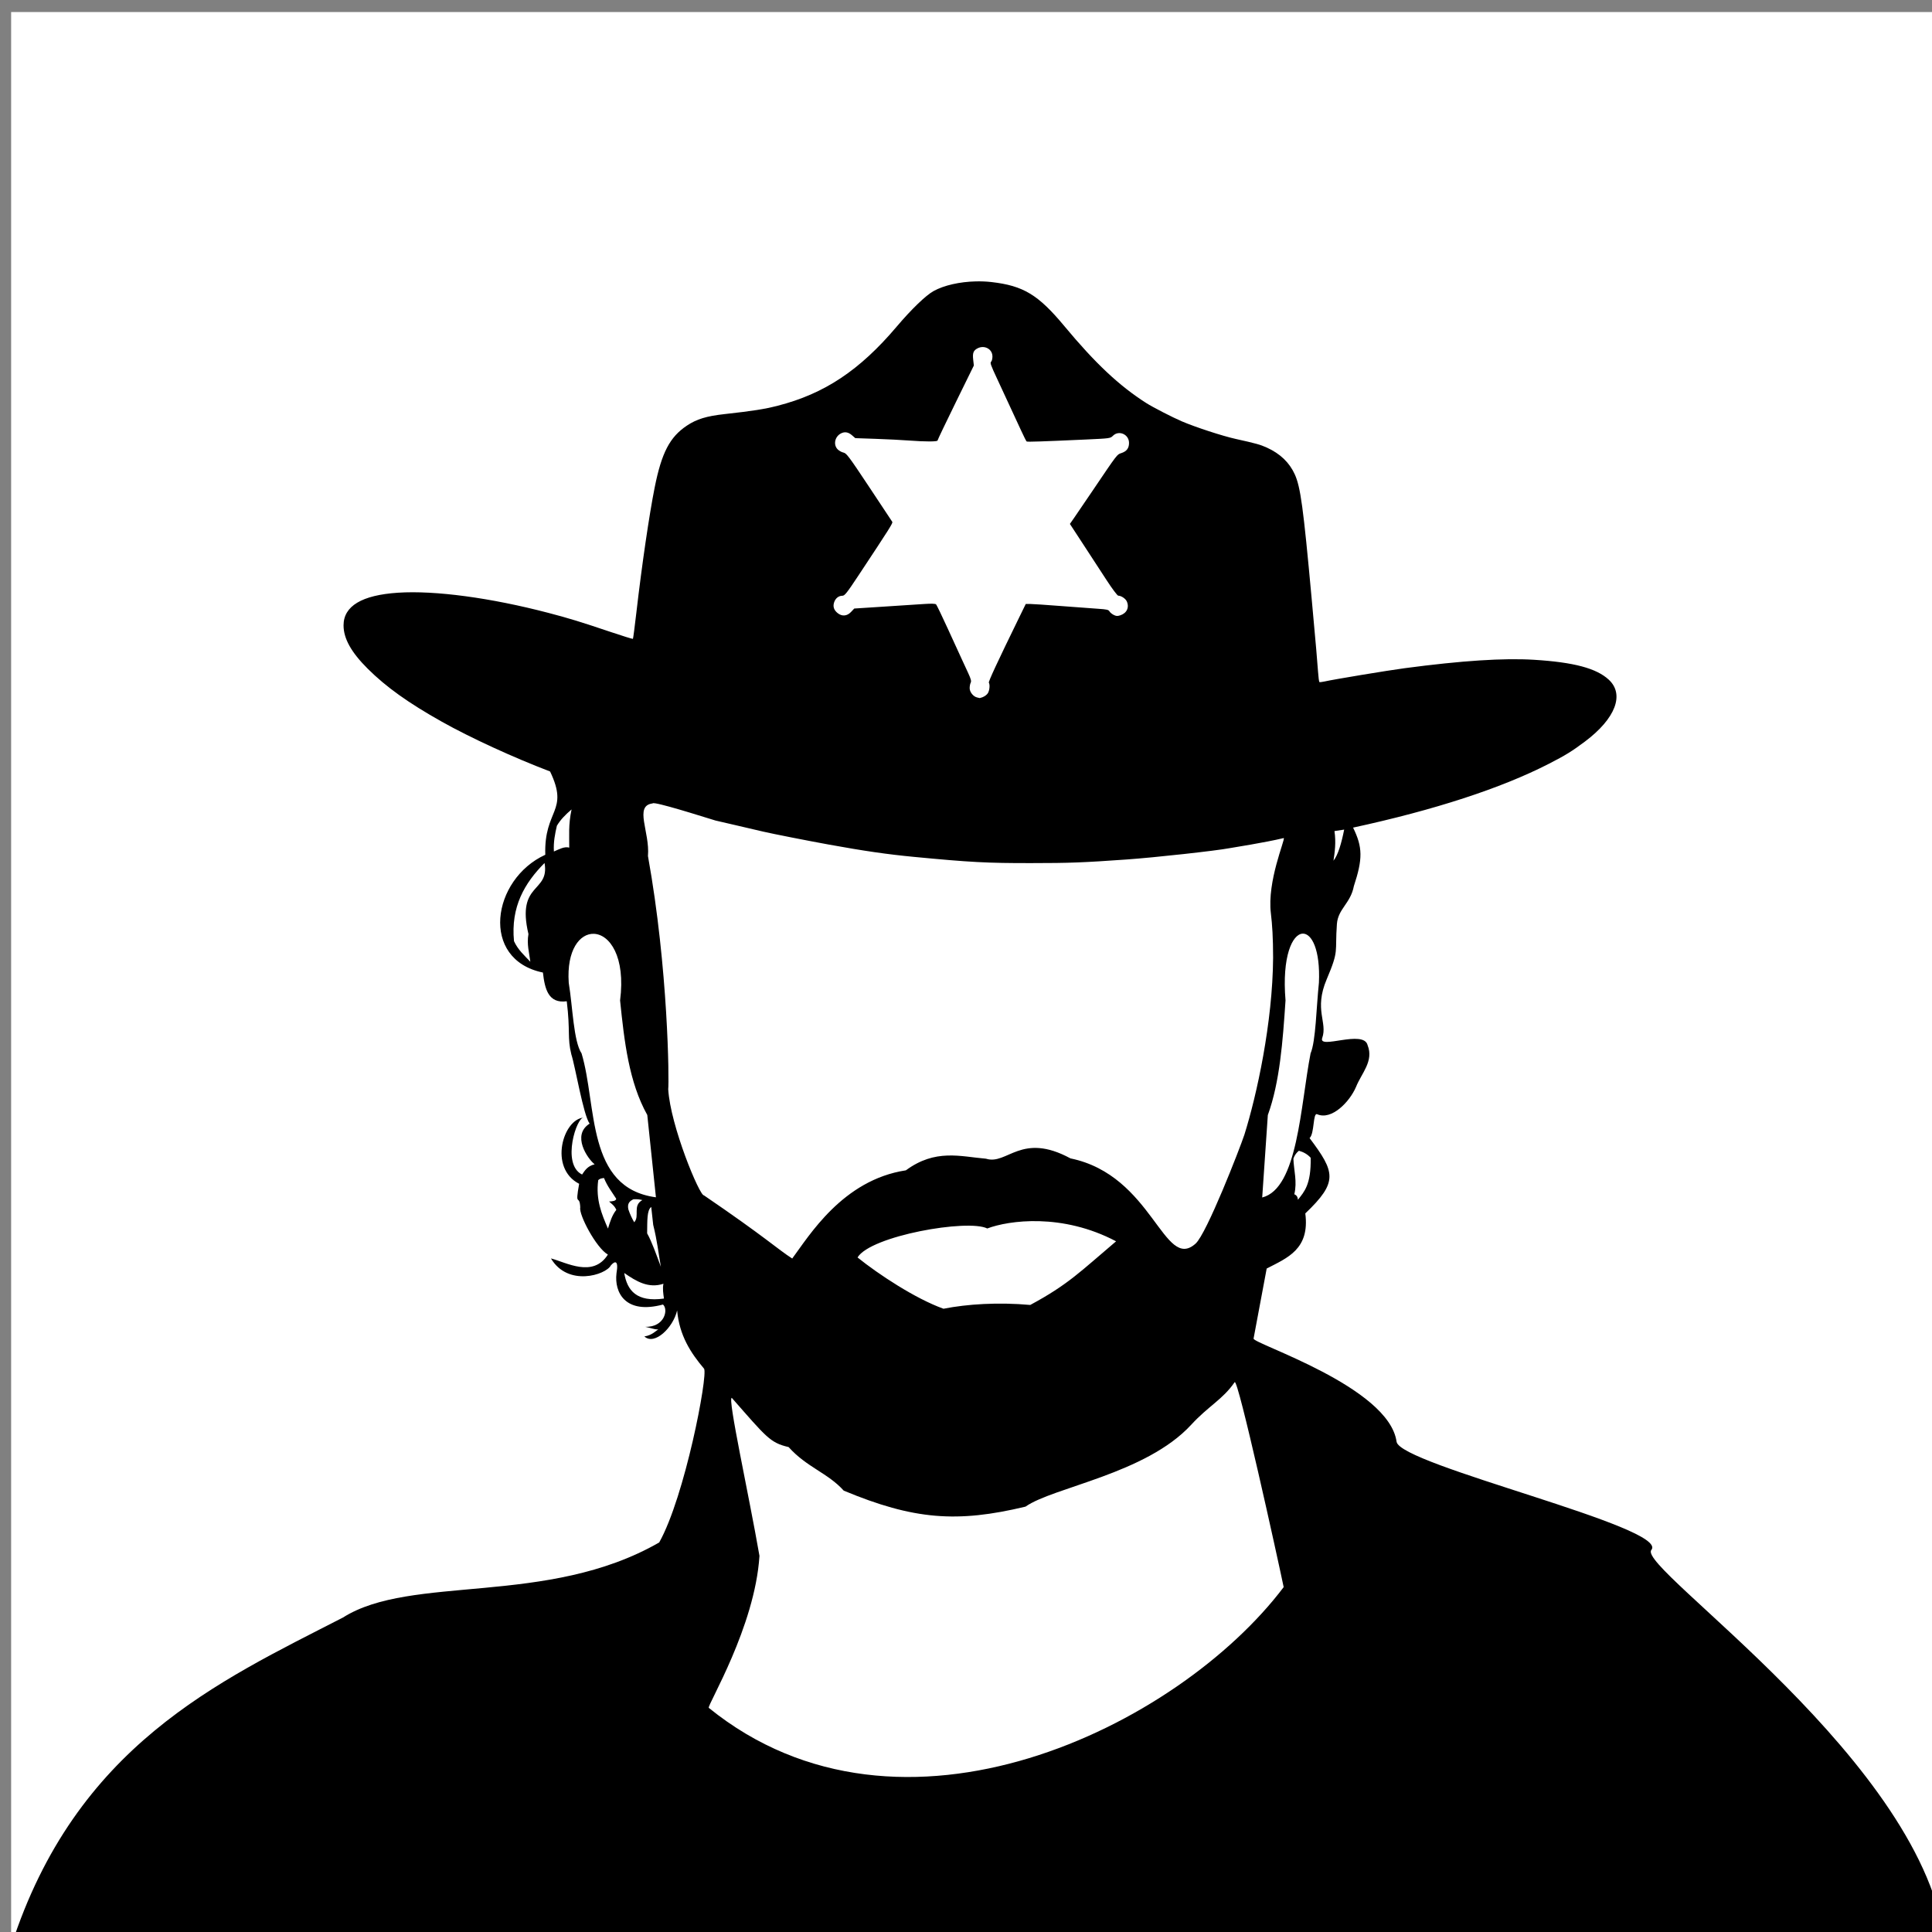 <?xml version="1.0" encoding="UTF-8" standalone="no"?>
<!-- Created with Inkscape (http://www.inkscape.org/) -->

<svg
   width="100"
   height="100"
   viewBox="0 0 26.458 26.458"
   version="1.1"
   id="svg5"
   xml:space="preserve"
   xmlns="http://www.w3.org/2000/svg"
   xmlns:svg="http://www.w3.org/2000/svg"><rect x="0" y="0" width="26.458" height="26.458" fill="#808080" stroke="none"/><defs
     id="defs2"><clipPath
       clipPathUnits="userSpaceOnUse"
       id="clipPath759"><path
         id="path761"
         style="stroke-width:10.526;stroke-linejoin:round"
         d="m 339.836,-43.225 h 135.067 l 7.467,7.467 v 22.567 l -7.467,7.467 h -135.067 l -7.467,-7.467 v -22.567 z" /></clipPath><clipPath
       clipPathUnits="userSpaceOnUse"
       id="clipPath759-2"><path
         id="path761-9"
         style="stroke-width:10.526;stroke-linejoin:round"
         d="m 339.836,-43.225 h 135.067 l 7.467,7.467 v 22.567 l -7.467,7.467 h -135.067 l -7.467,-7.467 v -22.567 z" /></clipPath><clipPath
       clipPathUnits="userSpaceOnUse"
       id="clipPath4190"><path
         id="path4192"
         style="fill:none;stroke:#ffff00;stroke-width:0.442;stroke-linejoin:round"
         d="m 102.618,-50.871 v -44.327 l 8.148,-8.148 h 163.39 v 44.327 l -8.148,8.148 z" /></clipPath><clipPath
       clipPathUnits="userSpaceOnUse"
       id="clipPath4359"><rect
         style="fill:#000000;fill-opacity:0.25;stroke:none;stroke-width:2.652;stroke-linejoin:round;stroke-dasharray:none"
         id="rect4361"
         width="406.4"
         height="66.146"
         x="50.8"
         y="19.253" /></clipPath><clipPath
       clipPathUnits="userSpaceOnUse"
       id="clipPath6049"><path
         id="path6051"
         style="fill:none;stroke:#ffff00;stroke-width:0.464;stroke-linejoin:round;stroke-dasharray:none"
         d="m 120.797,102.585 h 336.436 v 131.828 h -336.436 z" /></clipPath><clipPath
       clipPathUnits="userSpaceOnUse"
       id="clipPath6192"><rect
         style="fill:none;fill-opacity:1;stroke:#ffff00;stroke-width:0.477;stroke-linejoin:round;stroke-dasharray:none;stroke-opacity:1"
         id="rect6194"
         width="26.458"
         height="26.458"
         x="127.179"
         y="241.26" /></clipPath><clipPath
       clipPathUnits="userSpaceOnUse"
       id="clipPath6198"><rect
         style="fill:none;fill-opacity:1;stroke:#ffff00;stroke-width:0.477;stroke-linejoin:round;stroke-dasharray:none;stroke-opacity:1"
         id="rect6200"
         width="26.458"
         height="26.458"
         x="160.252"
         y="241.26" /></clipPath><clipPath
       clipPathUnits="userSpaceOnUse"
       id="clipPath6204"><rect
         style="fill:none;fill-opacity:1;stroke:#ffff00;stroke-width:0.477;stroke-linejoin:round;stroke-dasharray:none;stroke-opacity:1"
         id="rect6206"
         width="26.458"
         height="26.458"
         x="193.325"
         y="241.26" /></clipPath><clipPath
       clipPathUnits="userSpaceOnUse"
       id="clipPath6210"><rect
         style="fill:none;fill-opacity:1;stroke:#ffff00;stroke-width:0.477;stroke-linejoin:round;stroke-dasharray:none;stroke-opacity:1"
         id="rect6212"
         width="26.458"
         height="26.458"
         x="226.398"
         y="241.26" /></clipPath><clipPath
       clipPathUnits="userSpaceOnUse"
       id="clipPath6216"><rect
         style="fill:none;fill-opacity:1;stroke:#ffff00;stroke-width:0.477;stroke-linejoin:round;stroke-dasharray:none;stroke-opacity:1"
         id="rect6218"
         width="26.458"
         height="26.458"
         x="259.471"
         y="241.26" /></clipPath><clipPath
       clipPathUnits="userSpaceOnUse"
       id="clipPath6222"><rect
         style="fill:none;fill-opacity:1;stroke:#ffff00;stroke-width:0.477;stroke-linejoin:round;stroke-dasharray:none;stroke-opacity:1"
         id="rect6224"
         width="26.458"
         height="26.458"
         x="292.544"
         y="241.26" /></clipPath><clipPath
       clipPathUnits="userSpaceOnUse"
       id="clipPath6228"><rect
         style="fill:none;fill-opacity:1;stroke:#ffff00;stroke-width:0.477;stroke-linejoin:round;stroke-dasharray:none;stroke-opacity:1"
         id="rect6230"
         width="26.458"
         height="26.458"
         x="325.617"
         y="241.26" /></clipPath><clipPath
       clipPathUnits="userSpaceOnUse"
       id="clipPath6234"><rect
         style="fill:none;fill-opacity:1;stroke:#ffff00;stroke-width:0.477;stroke-linejoin:round;stroke-dasharray:none;stroke-opacity:1"
         id="rect6236"
         width="26.458"
         height="26.458"
         x="358.69"
         y="241.26" /></clipPath><clipPath
       clipPathUnits="userSpaceOnUse"
       id="clipPath6240"><rect
         style="fill:none;fill-opacity:1;stroke:#ffff00;stroke-width:0.477;stroke-linejoin:round;stroke-dasharray:none;stroke-opacity:1"
         id="rect6242"
         width="26.458"
         height="26.458"
         x="391.763"
         y="241.26" /></clipPath><clipPath
       clipPathUnits="userSpaceOnUse"
       id="clipPath6246"><rect
         style="fill:none;fill-opacity:1;stroke:#ffff00;stroke-width:0.477;stroke-linejoin:round;stroke-dasharray:none;stroke-opacity:1"
         id="rect6248"
         width="26.458"
         height="26.458"
         x="424.836"
         y="241.26" /></clipPath><clipPath
       clipPathUnits="userSpaceOnUse"
       id="clipPath189"><g
         id="g211"><path
           style="color:#000000;-inkscape-font-specification:Stencil;fill:#ffff00;-inkscape-stroke:none"
           d="m 541.95,-93.437 -15.671,1.792 1.507,-3.521 q 4.119,-1.442 5.96,-2.925 1.574,-1.285 2.545,-2.836 0.971,-1.551 2.043,-4.553 0.402,-1.117 0.77,-1.528 0.402,-0.448 1.071,-0.524 0.871,-0.1 1.306,0.453 0.469,0.549 0.469,1.688 z"
           id="path189" /><path
           style="color:#000000;-inkscape-font-specification:Stencil;fill:#ffff00;-inkscape-stroke:none"
           d="m 509.939,-135.481 14.532,-1.662 -1.674,4.009 q -2.846,0.694 -5.224,2.673 -3.014,2.488 -4.119,6.565 -0.268,1.069 -0.67,1.516 -0.402,0.448 -1.138,0.532 -1.708,0.195 -1.708,-1.78 z"
           id="path190" /><path
           style="color:#000000;-inkscape-font-specification:Stencil;fill:#ffff00;-inkscape-stroke:none"
           d="m 541.95,-139.143 v 3.851 l -18.517,43.973 -14.633,1.674 v -3.315 l 18.584,-44.516 z"
           id="path191" /><path
           style="color:#000000;-inkscape-font-specification:Stencil;fill:#ffff00;-inkscape-stroke:none"
           d="m 490.786,-109.986 q 3.081,0.116 4.721,0.498 1.674,0.378 3.014,1.196 1.406,0.877 2.143,2.233 0.77,1.352 0.77,2.959 v 6.931 q 0,1.071 0.703,0.991 0.268,-0.031 0.435,-0.184 0.201,-0.19 0.536,-0.664 0.837,-1.234 1.708,-1.334 0.569,-0.065 1.138,0.472 0.569,0.538 0.569,1.14 0,1.038 -1.005,2.66 -0.971,1.584 -2.444,2.925 -1.373,1.262 -2.98,1.915 -1.607,0.686 -3.784,0.935 -4.42,0.506 -6.898,-1.722 -2.478,-2.261 -2.478,-6.782 v -5.625 q 0,-1.875 -0.034,-2.173 -0.167,-1.32 -0.938,-2.203 -0.971,-1.061 -2.779,-1.055 v -3.583 q 1.808,-0.475 2.578,-1.232 0.67,-0.679 0.904,-1.476 0.268,-0.801 0.268,-2.308 v -8.873 q 0,-2.109 -0.837,-3.052 -0.804,-0.946 -2.947,-1.304 v -3.717 l 0.871,-0.1 q 3.717,-0.425 6.328,-0.456 3.884,-0.076 6.931,1.752 4.386,2.612 4.386,8.372 0,4.721 -2.947,8.072 -1.239,1.414 -2.913,2.409 -1.641,0.991 -5.023,2.383 z"
           id="path192" /><path
           style="color:#000000;-inkscape-font-specification:Stencil;fill:#ffff00;-inkscape-stroke:none"
           d="m 480.506,-132.115 v 39.344 q 0,1.306 0.502,1.818 0.268,0.304 0.502,0.378 0.234,0.04 1.54,0.226 1.607,0.184 1.607,1.658 0,0.871 -0.871,1.506 -0.636,0.475 -2.11,0.643 l -1.138,0.13 -14.934,1.708 -0.871,0.1 q -1.205,0.138 -1.875,-0.221 -0.636,-0.396 -0.636,-1.233 0,-1.373 1.339,-1.961 1.105,-0.495 1.272,-0.581 0.201,-0.123 0.402,-0.448 0.402,-0.582 0.402,-1.754 V -124.32 q 0,-1.172 -0.402,-1.662 -0.201,-0.278 -0.402,-0.322 -0.167,-0.081 -1.272,-0.323 -1.339,-0.282 -1.339,-1.655 0,-0.837 0.636,-1.345 0.67,-0.545 1.875,-0.683 l 0.871,-0.1 z"
           id="path193" /><path
           style="color:#000000;-inkscape-font-specification:Stencil;fill:#ffff00;-inkscape-stroke:none"
           d="m 443.272,-82.15 v -3.616 q 2.176,-0.584 3.583,-1.347 1.44,-0.767 2.88,-2.171 1.44,-1.404 2.277,-2.805 0.871,-1.439 1.641,-3.703 0.368,-1.114 0.77,-1.528 0.402,-0.448 1.105,-0.528 0.938,-0.107 1.306,0.42 0.368,0.494 0.368,1.866 v 11.82 z"
           id="path194" /><path
           style="color:#000000;-inkscape-font-specification:Stencil;fill:#ffff00;-inkscape-stroke:none"
           d="m 443.071,-103.457 v -3.884 q 1.942,-1.16 2.88,-2.372 0.938,-1.212 1.373,-3.104 0.268,-1.303 0.703,-1.822 0.435,-0.552 1.239,-0.644 1.071,-0.123 1.473,0.669 0.234,0.408 0.234,1.949 v 12.757 q 0,1.574 -0.368,2.219 -0.335,0.641 -1.272,0.748 -0.77,0.088 -1.205,-0.331 -0.435,-0.419 -0.703,-1.493 -0.569,-2.245 -1.641,-3.362 -1.038,-1.12 -2.712,-1.331 z"
           id="path195" /><path
           style="color:#000000;-inkscape-font-specification:Stencil;fill:#ffff00;-inkscape-stroke:none"
           d="m 443.239,-127.852 13.494,-1.543 v 11.853 q 0,1.038 -0.402,1.553 -0.402,0.515 -1.272,0.614 -0.737,0.084 -1.071,-0.179 -0.335,-0.263 -0.636,-1.166 -1.272,-3.739 -3.75,-5.498 -2.444,-1.763 -6.362,-1.717 z"
           id="path196" /><path
           style="color:#000000;-inkscape-font-specification:Stencil;fill:#ffff00;-inkscape-stroke:none"
           d="m 440.258,-127.511 v 45.706 l -14.9,1.704 -0.871,0.1 q -1.205,0.138 -1.875,-0.221 -0.636,-0.396 -0.636,-1.233 0,-1.373 1.339,-1.961 1.105,-0.495 1.272,-0.581 0.201,-0.123 0.402,-0.448 0.402,-0.582 0.402,-1.754 v -33.518 q 0,-1.172 -0.402,-1.662 -0.201,-0.278 -0.402,-0.322 -0.167,-0.081 -1.272,-0.323 -1.339,-0.282 -1.339,-1.655 0,-0.837 0.636,-1.345 0.67,-0.545 1.875,-0.683 l 0.871,-0.1 z"
           id="path197" /><path
           style="color:#000000;-inkscape-font-specification:Stencil;fill:#ffff00;-inkscape-stroke:none"
           d="m 379.887,-120.606 8.806,-1.007 v 4.052 q -1.574,1.084 -2.444,2.59 -1.44,2.442 -1.942,5.613 l -0.335,2.081 q -0.167,0.99 -0.737,1.625 -0.536,0.597 -1.373,0.693 -0.871,0.1 -1.44,-0.438 -0.536,-0.541 -0.536,-1.512 z"
           id="path198" /><path
           style="color:#000000;-inkscape-font-specification:Stencil;fill:#ffff00;-inkscape-stroke:none"
           d="m 417.858,-124.949 v 13.695 q 0,0.971 -0.569,1.639 -0.536,0.664 -1.406,0.764 -0.837,0.096 -1.406,-0.375 -0.536,-0.508 -0.703,-1.46 l -0.335,-2.004 q -0.502,-3.057 -1.942,-5.169 -0.904,-1.303 -2.444,-2.031 v -4.052 z"
           id="path199" /><path
           style="color:#000000;-inkscape-font-specification:Stencil;fill:#ffff00;-inkscape-stroke:none"
           d="m 406.272,-123.624 v 39.344 q 0,1.306 0.502,1.818 0.268,0.304 0.502,0.378 0.234,0.04 1.54,0.226 1.607,0.184 1.607,1.658 0,0.871 -0.871,1.506 -0.636,0.475 -2.143,0.647 l -1.105,0.126 -14.934,1.708 -1.105,0.126 q -1.473,0.169 -2.243,-0.179 -0.737,-0.385 -0.737,-1.289 0,-1.473 1.607,-2.025 1.306,-0.484 1.54,-0.578 0.234,-0.127 0.469,-0.489 0.502,-0.627 0.502,-1.933 v -39.344 z"
           id="path200" /><path
           style="color:#000000;-inkscape-font-specification:Stencil;fill:#ffff00;-inkscape-stroke:none"
           d="m 365.723,-73.28 v -3.75 q 1.641,-0.489 2.578,-0.965 0.971,-0.479 1.842,-1.282 1.406,-1.266 2.578,-3.342 1.172,-2.076 1.909,-4.538 0.536,-1.903 0.971,-2.522 0.469,-0.656 1.339,-0.756 0.938,-0.107 1.373,0.613 0.201,0.345 0.201,1.45 v 13.628 z"
           id="path201" /><path
           style="color:#000000;-inkscape-font-specification:Stencil;fill:#ffff00;-inkscape-stroke:none"
           d="m 363.011,-72.97 -14.9,1.704 -0.871,0.1 q -1.205,0.138 -1.875,-0.221 -0.636,-0.396 -0.636,-1.233 0,-1.373 1.339,-1.961 1.105,-0.495 1.272,-0.581 0.201,-0.123 0.402,-0.448 0.402,-0.582 0.402,-1.754 v -33.518 q 0,-1.172 -0.402,-1.662 -0.201,-0.278 -0.402,-0.322 -0.167,-0.081 -1.272,-0.323 -1.339,-0.282 -1.339,-1.655 0,-0.837 0.636,-1.345 0.67,-0.545 1.875,-0.683 l 0.871,-0.1 14.934,-1.708 1.138,-0.13 q 1.473,-0.169 2.11,0.161 0.871,0.436 0.871,1.307 0,1.473 -1.607,2.025 -1.306,0.451 -1.54,0.578 -0.234,0.127 -0.502,0.459 -0.502,0.66 -0.502,1.933 z"
           id="path202" /><path
           style="color:#000000;-inkscape-font-specification:Stencil;fill:#ffff00;-inkscape-stroke:none"
           d="m 325.776,-68.711 v -3.616 q 2.176,-0.584 3.583,-1.347 1.44,-0.767 2.88,-2.171 1.44,-1.404 2.277,-2.805 0.871,-1.439 1.641,-3.703 0.368,-1.114 0.77,-1.528 0.402,-0.448 1.105,-0.528 0.938,-0.107 1.306,0.42 0.368,0.494 0.368,1.866 v 11.82 z"
           id="path203" /><path
           style="color:#000000;-inkscape-font-specification:Stencil;fill:#ffff00;-inkscape-stroke:none"
           d="m 325.575,-90.018 v -3.884 q 1.942,-1.16 2.88,-2.372 0.938,-1.212 1.373,-3.104 0.268,-1.303 0.703,-1.822 0.435,-0.552 1.239,-0.644 1.071,-0.123 1.473,0.669 0.234,0.408 0.234,1.949 v 12.757 q 0,1.574 -0.368,2.219 -0.335,0.641 -1.272,0.748 -0.77,0.088 -1.205,-0.331 -0.435,-0.419 -0.703,-1.493 -0.569,-2.245 -1.641,-3.362 -1.038,-1.12 -2.712,-1.331 z"
           id="path204" /><path
           style="color:#000000;-inkscape-font-specification:Stencil;fill:#ffff00;-inkscape-stroke:none"
           d="m 325.743,-114.413 13.494,-1.543 v 11.853 q 0,1.038 -0.402,1.553 -0.402,0.515 -1.272,0.614 -0.737,0.084 -1.071,-0.179 -0.335,-0.263 -0.636,-1.166 -1.272,-3.739 -3.75,-5.498 -2.444,-1.763 -6.362,-1.717 z"
           id="path205" /><path
           style="color:#000000;-inkscape-font-specification:Stencil;fill:#ffff00;-inkscape-stroke:none"
           d="m 322.763,-114.072 v 45.706 l -14.9,1.704 -0.871,0.1 q -1.205,0.138 -1.875,-0.221 -0.636,-0.396 -0.636,-1.233 0,-1.373 1.339,-1.961 1.105,-0.495 1.272,-0.581 0.201,-0.123 0.402,-0.448 0.402,-0.582 0.402,-1.754 V -106.278 q 0,-1.172 -0.402,-1.662 -0.201,-0.278 -0.402,-0.322 -0.167,-0.081 -1.272,-0.323 -1.339,-0.282 -1.339,-1.655 0,-0.837 0.636,-1.345 0.67,-0.545 1.875,-0.683 l 0.871,-0.1 z"
           id="path206" /><path
           style="color:#000000;-inkscape-font-specification:Stencil;fill:#ffff00;-inkscape-stroke:none"
           d="m 271.733,-62.53 -14.934,1.708 -0.871,0.1 q -1.205,0.138 -1.875,-0.221 -0.636,-0.396 -0.636,-1.233 0,-1.373 1.339,-1.961 1.105,-0.495 1.272,-0.581 0.201,-0.123 0.402,-0.448 0.402,-0.582 0.402,-1.754 v -33.518 q 0,-1.172 -0.402,-1.662 -0.201,-0.278 -0.402,-0.322 -0.167,-0.081 -1.272,-0.323 -1.339,-0.282 -1.339,-1.655 0,-0.837 0.636,-1.345 0.67,-0.545 1.875,-0.683 l 0.871,-0.1 14.934,-1.708 0.871,-0.1 q 2.377,-0.272 2.377,1.469 0,1.406 -1.272,1.954 l -1.038,0.454 q -0.971,0.446 -0.971,2.321 v 33.518 q 0,1.875 0.971,2.099 l 1.038,0.216 q 1.272,0.256 1.272,1.663 0,1.741 -2.377,2.013 z"
           id="path207" /><path
           style="color:#000000;-inkscape-font-specification:Stencil;fill:#ffff00;-inkscape-stroke:none"
           d="m 274.546,-87.864 5.458,-0.624 v -14.599 q 0,-1.875 -0.971,-2.099 l -1.071,-0.212 q -1.272,-0.256 -1.272,-1.663 0,-1.741 2.411,-2.017 l 0.871,-0.1 14.9,-1.704 0.904,-0.103 q 2.511,-0.287 2.511,1.454 0,1.373 -1.339,1.961 -1.105,0.495 -1.306,0.618 -0.167,0.086 -0.368,0.41 -0.402,0.582 -0.402,1.754 v 33.384 q 0,1.842 1.005,2.129 l 1.071,0.246 q 1.339,0.282 1.339,1.688 0,1.775 -2.511,2.062 l -0.904,0.103 -14.9,1.704 -0.938,0.107 q -2.344,0.268 -2.344,-1.507 0,-1.406 1.272,-1.987 l 1.071,-0.491 q 0.971,-0.412 0.971,-2.354 v -15.47 l -5.458,0.624 z"
           id="path208" /><path
           style="color:#000000;-inkscape-font-specification:Stencil;fill:#ffff00;-inkscape-stroke:none"
           d="m 228.003,-60.441 v 3.817 q -2.746,0.314 -6.061,-0.881 -1.239,-0.428 -1.708,-0.541 -0.469,-0.114 -0.904,-0.064 -0.67,0.077 -1.005,0.349 -0.335,0.239 -1.071,1.194 -0.603,0.806 -1.306,0.886 -1.875,0.214 -1.875,-2.665 v -12.188 q 0,-0.938 0.536,-1.635 0.536,-0.731 1.339,-0.856 0.737,-0.118 1.138,0.305 0.435,0.386 0.737,1.489 0.77,2.792 2.21,5.138 1.473,2.343 3.415,3.862 1.976,1.582 4.554,1.79 z"
           id="path209" /><path
           style="color:#000000;-inkscape-font-specification:Stencil;fill:#ffff00;-inkscape-stroke:none"
           d="m 232.389,-100.789 v -3.683 q 2.009,-0.096 3.482,0.137 1.473,0.2 4.186,1.028 0.67,0.191 1.105,0.141 0.636,-0.073 0.938,-0.543 l 0.737,-1.055 q 0.536,-0.798 1.306,-0.886 0.904,-0.103 1.306,0.52 0.435,0.586 0.435,1.993 v 11.05 q 0,0.971 -0.569,1.672 -0.536,0.664 -1.406,0.764 -0.67,0.077 -1.239,-0.294 -0.301,-0.233 -0.502,-0.579 -0.167,-0.383 -0.335,-1.268 -0.368,-1.599 -1.272,-3.236 -0.904,-1.638 -2.11,-2.873 -2.411,-2.436 -6.061,-2.89 z"
           id="path210" /><path
           style="color:#000000;-inkscape-font-specification:Stencil;fill:#ffff00;-inkscape-stroke:none"
           d="m 229.744,-104.337 v 3.851 q -2.076,0.807 -3.181,2.138 -1.071,1.294 -1.071,3.036 0,1.674 0.904,2.843 0.904,1.136 2.947,2.04 1.406,0.609 6.362,2.219 3.014,0.961 4.654,1.845 1.674,0.847 3.147,2.252 3.951,3.7 3.951,9.426 0,4.319 -2.143,8.147 -2.143,3.828 -5.893,6.299 -2.009,1.301 -4.42,2.18 -2.377,0.908 -4.453,1.146 v -3.817 q 2.913,-1.036 4.186,-2.421 1.306,-1.422 1.306,-3.565 0,-2.243 -2.009,-3.721 -1.339,-0.952 -5.09,-2.164 -4.119,-1.337 -5.659,-1.931 -1.507,-0.598 -2.913,-1.475 -6.295,-3.767 -6.295,-11.234 0,-3.817 1.574,-7.212 1.574,-3.428 4.386,-5.725 3.918,-3.194 9.71,-4.158 z"
           id="path211" /></g></clipPath><clipPath
       clipPathUnits="userSpaceOnUse"
       id="clipPath281"><g
         id="g283"
         transform="translate(-870.99,425.936)"><path
           style="color:#000000;-inkscape-font-specification:Stencil;fill:#ffff00;-inkscape-stroke:none"
           d="m 1098.993,-486.377 v 3.817 q -2.746,0.314 -6.061,-0.881 -1.239,-0.428 -1.708,-0.541 -0.469,-0.114 -0.904,-0.064 -0.67,0.077 -1.004,0.349 -0.335,0.239 -1.071,1.194 -0.603,0.806 -1.306,0.886 -1.875,0.214 -1.875,-2.665 v -12.188 q 0,-0.938 0.536,-1.635 0.536,-0.731 1.339,-0.856 0.737,-0.118 1.139,0.305 0.435,0.386 0.737,1.489 0.77,2.792 2.21,5.138 1.473,2.343 3.415,3.862 1.976,1.582 4.554,1.79 z"
           id="path281" /><path
           style="color:#000000;-inkscape-font-specification:Stencil;fill:#ffff00;-inkscape-stroke:none"
           d="m 1103.38,-526.724 v -3.683 q 2.009,-0.096 3.482,0.137 1.473,0.2 4.186,1.028 0.67,0.191 1.105,0.141 0.636,-0.073 0.938,-0.543 l 0.737,-1.055 q 0.536,-0.798 1.306,-0.886 0.904,-0.103 1.306,0.52 0.435,0.586 0.435,1.993 v 11.05 q 0,0.971 -0.569,1.672 -0.536,0.664 -1.406,0.764 -0.67,0.077 -1.239,-0.294 -0.301,-0.233 -0.502,-0.579 -0.167,-0.383 -0.335,-1.268 -0.368,-1.599 -1.272,-3.236 -0.904,-1.638 -2.11,-2.873 -2.411,-2.436 -6.061,-2.89 z"
           id="path282" /><path
           style="color:#000000;-inkscape-font-specification:Stencil;fill:#ffff00;-inkscape-stroke:none"
           d="m 1100.734,-530.273 v 3.851 q -2.076,0.807 -3.181,2.138 -1.071,1.294 -1.071,3.036 0,1.674 0.904,2.843 0.904,1.135 2.947,2.04 1.406,0.609 6.362,2.219 3.014,0.961 4.654,1.845 1.674,0.847 3.147,2.252 3.951,3.7 3.951,9.426 0,4.319 -2.143,8.147 -2.143,3.828 -5.893,6.299 -2.009,1.301 -4.42,2.18 -2.377,0.908 -4.453,1.146 v -3.817 q 2.913,-1.036 4.186,-2.421 1.306,-1.422 1.306,-3.565 0,-2.243 -2.009,-3.721 -1.339,-0.952 -5.09,-2.164 -4.119,-1.337 -5.659,-1.931 -1.507,-0.598 -2.913,-1.475 -6.295,-3.767 -6.295,-11.234 0,-3.817 1.574,-7.212 1.574,-3.428 4.386,-5.725 3.918,-3.194 9.71,-4.158 z"
           id="path283" /></g></clipPath></defs><g
     id="layer1"><g
       id="g1319" /><g
       id="g73"
       transform="matrix(0.097,0,0,0.097,-143.856,-155.389)"><rect
         style="fill:#ffffff;stroke:none;stroke-width:0.265;stroke-linecap:round;stroke-linejoin:round;stroke-dasharray:none"
         id="rect56"
         width="273.056"
         height="273.056"
         x="1484.624"
         y="1603.649" /><path
         id="path56"
         style="fill:#000000;stroke:none;stroke-width:0.265;stroke-dasharray:none"
         d="m 1586.369,1799.304 c 4.87,5.537 5.399,6.341 8.019,6.943 2.568,2.866 5.524,3.642 7.785,6.152 9.878,4.114 16.006,4.576 25.663,2.258 3.891,-2.746 16.987,-4.607 23.385,-11.554 2.485,-2.699 4.43,-3.54 6.142,-6.017 0.457,-0.661 6.032,24.661 6.92,28.933 -14.827,19.64 -53.972,39.075 -81.167,17.046 -0.238,-0.35 6.529,-11.439 7.158,-21.458 -1.514,-8.725 -4.547,-22.387 -3.905,-22.303 z m -54.916,31.02 c -17.605,9.043 -37.695,18.086 -46.828,46.381 h 273.056 c -2.558,-25.805 -43.618,-53.389 -41.492,-55.926 2.681,-3.199 -35.51,-11.988 -35.968,-15.287 -1.077,-7.771 -20.391,-13.868 -20.188,-14.567 l 1.851,-9.882 c 2.907,-1.505 6.108,-2.715 5.452,-7.782 4.661,-4.45 4.228,-5.807 0.605,-10.636 0.711,-0.642 0.452,-3.636 1.071,-3.366 2.038,0.889 4.59,-1.752 5.487,-3.864 0.761,-1.915 2.532,-3.629 1.635,-5.876 -0.53,-2.276 -7.007,0.666 -6.41,-1.026 0.784,-2.222 -1.204,-3.96 0.632,-8.285 1.795,-4.226 1.142,-3.702 1.442,-7.805 0.158,-2.155 1.933,-2.902 2.395,-5.358 1.265,-3.837 1.249,-5.484 -0.111,-8.253 11.462,-2.479 20.885,-5.549 27.62,-8.999 2.361,-1.21 3.277,-1.774 5.114,-3.151 4.312,-3.234 5.625,-6.651 3.359,-8.74 -1.746,-1.609 -4.941,-2.459 -10.548,-2.804 -4.295,-0.265 -10.191,0.118 -18.24,1.185 -2.395,0.317 -9.976,1.573 -11.317,1.874 -0.356,0.077 -0.691,0.119 -0.744,0.087 -0.052,-0.032 -0.139,-0.702 -0.193,-1.488 -0.101,-1.472 -0.279,-3.519 -0.903,-10.342 -1.177,-12.865 -1.566,-15.719 -2.391,-17.522 -0.755,-1.65 -2.06,-2.898 -3.917,-3.744 -0.936,-0.427 -1.532,-0.593 -4.423,-1.234 -1.861,-0.412 -5.678,-1.659 -7.598,-2.481 -1.315,-0.563 -4.085,-1.988 -5.006,-2.575 -3.83,-2.441 -7.195,-5.6 -11.576,-10.87 -3.686,-4.434 -5.792,-5.706 -10.295,-6.219 -0.726,-0.083 -1.477,-0.112 -2.225,-0.093 h 5e-4 c -2.245,0.055 -4.469,0.548 -5.941,1.363 -1.1,0.61 -3.133,2.569 -5.211,5.023 -5.226,6.172 -10.198,9.478 -16.8,11.169 -1.888,0.484 -3.473,0.733 -7.525,1.183 -2.528,0.281 -3.913,0.705 -5.287,1.619 -2.421,1.61 -3.574,3.823 -4.557,8.748 -0.77,3.859 -1.8,10.892 -2.575,17.589 -0.236,2.04 -0.458,3.738 -0.493,3.773 -0.035,0.035 -1.434,-0.398 -3.109,-0.962 -4.313,-1.452 -5.908,-1.941 -8.817,-2.703 -8.172,-2.138 -16.023,-3.192 -21.242,-2.85 -5.098,0.334 -7.687,1.885 -7.687,4.609 0,1.862 1.083,3.804 3.415,6.124 2.595,2.581 5.74,4.83 10.465,7.482 4.035,2.265 10.026,5.02 15.278,7.025 2.736,5.708 -0.876,5.297 -0.677,11.758 -7.562,3.461 -9.255,14.794 -0.334,16.627 0.263,2.292 0.75,4.413 3.365,4.055 0.522,4.267 0.059,5.128 0.646,7.497 0.548,1.657 1.692,8.585 2.583,9.779 -2.577,1.616 -0.296,4.956 0.709,5.744 -1.025,0.239 -1.411,0.917 -1.774,1.442 -2.97,-1.445 -0.731,-8.278 0.271,-8.043 -2.95,0.158 -5.03,7.12 -0.687,9.352 -0.626,3.494 0.068,1.321 0.157,3.342 -0.228,0.997 2.233,5.694 3.901,6.651 -2.101,3.329 -5.89,1.1 -8.038,0.542 2.391,4.031 7.747,2.337 8.454,0.99 0.515,-0.602 1.141,-0.867 0.797,1.125 -0.32,2.666 1.221,5.834 6.566,4.394 0.786,0.678 0.259,3.212 -2.508,3.151 1.021,0.203 1.162,0.347 1.859,0.38 -0.29,0.089 -0.853,0.819 -1.979,0.973 1.426,1.321 4.074,-1.249 4.625,-3.67 0.32,3.575 1.936,6.016 3.808,8.233 0.551,0.975 -2.712,18.053 -6.339,24.525 -15.81,9.088 -34.996,4.461 -44.664,10.609 z m 90.389,-179.381 c 0.713,0.024 1.325,0.559 1.325,1.317 0,0.309 -0.075,0.638 -0.168,0.73 -0.193,0.193 -0.121,0.402 0.868,2.521 1.448,3.1 2.723,5.852 3.353,7.233 0.366,0.804 0.716,1.494 0.776,1.534 0.111,0.074 2.227,0 8.421,-0.28 3.329,-0.152 3.395,-0.161 3.756,-0.522 0.843,-0.843 2.286,-0.203 2.276,1.012 0,0.741 -0.337,1.182 -1.079,1.427 -0.628,0.207 -0.505,0.046 -4.107,5.376 -1.059,1.567 -2.204,3.249 -2.543,3.738 l -0.618,0.889 1.874,2.867 c 1.031,1.577 2.517,3.856 3.303,5.065 0.806,1.239 1.526,2.197 1.651,2.197 0.406,0 1.025,0.411 1.201,0.799 0.388,0.851 0.01,1.669 -0.915,1.974 -0.406,0.134 -0.584,0.121 -0.943,-0.064 -0.244,-0.126 -0.508,-0.35 -0.587,-0.497 -0.118,-0.221 -0.394,-0.285 -1.575,-0.361 -0.787,-0.051 -3.141,-0.225 -5.231,-0.387 -2.089,-0.162 -4.071,-0.295 -4.403,-0.295 h -0.605 l -0.982,2.009 c -3.018,6.178 -4.315,8.969 -4.23,9.106 0.179,0.289 0.096,1.122 -0.148,1.495 -0.134,0.204 -0.446,0.442 -0.694,0.529 v 0.01 c -0.248,0.086 -0.455,0.148 -0.465,0.137 -0.01,-0.011 -0.158,-0.048 -0.332,-0.082 -0.54,-0.105 -1.071,-0.757 -1.071,-1.316 0,-0.276 0.067,-0.624 0.147,-0.775 0.113,-0.211 0.032,-0.52 -0.347,-1.342 -0.271,-0.587 -0.706,-1.528 -0.966,-2.091 -0.26,-0.562 -1.134,-2.469 -1.942,-4.237 -0.808,-1.768 -1.541,-3.288 -1.628,-3.378 -0.111,-0.114 -0.643,-0.13 -1.766,-0.055 -0.884,0.06 -3.448,0.227 -5.698,0.372 l -4.091,0.264 -0.458,0.486 c -0.555,0.589 -1.26,0.654 -1.871,0.174 -0.546,-0.43 -0.714,-0.93 -0.514,-1.535 0.189,-0.573 0.636,-0.929 1.165,-0.929 0.327,0 0.626,-0.378 2.286,-2.886 4.465,-6.748 4.864,-7.38 4.759,-7.549 -0.059,-0.096 -1.529,-2.313 -3.266,-4.929 -2.842,-4.278 -3.205,-4.764 -3.619,-4.847 -0.254,-0.051 -0.624,-0.255 -0.823,-0.454 -0.65,-0.65 -0.409,-1.808 0.469,-2.257 0.528,-0.27 1.032,-0.186 1.538,0.254 l 0.48,0.417 2.922,0.101 c 1.607,0.055 3.711,0.163 4.675,0.237 2.325,0.173 4.018,0.172 4.018,-0.01 0,-0.08 1.152,-2.494 2.561,-5.364 l 2.561,-5.218 -0.093,-0.825 c -0.109,-0.963 0.037,-1.32 0.663,-1.624 0.241,-0.117 0.49,-0.166 0.727,-0.158 z m -46.264,64.422 c 1.697,0.262 8.27,2.38 8.489,2.427 0.169,0.036 1.491,0.342 2.938,0.68 1.446,0.338 3.156,0.736 3.799,0.886 1.344,0.312 6.208,1.272 9.205,1.817 5.081,0.923 8.293,1.388 12.127,1.754 7.848,0.749 10.244,0.883 16.51,0.873 5.387,0 7.35,-0.077 13.442,-0.508 4.016,-0.284 12.593,-1.227 14.565,-1.601 0.417,-0.079 4.913,-0.772 7.646,-1.427 0.21,0.232 -2.379,6.089 -1.821,10.644 0.189,1.546 0.313,3.44 0.313,6.265 -0.063,9.139 -2.307,19.408 -4.054,24.971 -0.655,1.976 -5.328,13.978 -6.889,15.377 -4.494,4.03 -6.012,-9.64 -17.665,-12.032 -6.98,-3.781 -8.929,0.996 -11.931,0.044 -3.634,-0.31 -7.14,-1.425 -11.307,1.642 -8.935,1.358 -13.681,9.283 -16.047,12.451 -2.101,-1.348 -3.685,-2.933 -12.464,-8.919 -0.595,0.117 -4.736,-9.806 -5.042,-14.982 0.136,-1.132 0.015,-17.004 -2.861,-32.925 0.296,-3.399 -1.996,-7.097 0.652,-7.424 0.011,-0.05 0.153,-0.05 0.396,-0.013 z m -11.831,0.861 c -0.471,2.194 -0.312,3.695 -0.33,5.39 -0.688,-0.197 -1.432,0.236 -2.166,0.549 -0.079,-1.368 0.165,-2.504 0.421,-3.632 0.497,-0.852 1.238,-1.6 2.075,-2.306 z m 109.078,2.846 c -0.396,1.978 -0.868,3.589 -1.511,4.393 0.18,-1.199 0.381,-2.563 0.14,-4.184 z m -112.893,4.715 c 0.746,4.265 -4.013,2.679 -2.273,10.031 -0.257,1.461 0.115,2.636 0.267,3.912 -0.833,-0.887 -1.744,-1.675 -2.307,-2.909 -0.471,-4.865 1.505,-8.209 4.313,-11.034 z m 107.025,9.973 c 1.274,-0.062 2.512,2.256 2.303,6.927 -0.368,3.444 -0.437,8.269 -1.179,9.982 -1.438,7.37 -1.786,19.068 -6.829,20.342 l 0.794,-11.635 c 1.688,-4.646 2.114,-10.421 2.498,-16.193 -0.52,-6.224 0.97,-9.351 2.413,-9.422 z m -100.07,0.025 c 2.219,0.07 4.508,3.194 3.71,9.409 0.59,5.763 1.245,11.532 3.84,16.172 l 1.22,11.619 c -9.887,-1.313 -8.287,-12.955 -10.497,-20.314 -1.141,-1.71 -1.247,-6.529 -1.812,-9.968 -0.321,-4.665 1.582,-6.98 3.54,-6.917 z m 99.546,30.628 c 0.622,0.175 1.192,0.471 1.665,0.994 0.061,3.805 -0.906,4.783 -1.81,5.935 -0.01,-0.422 -0.197,-0.66 -0.502,-0.784 0.429,-1.802 -0.07,-3.351 -0.131,-5.02 0.198,-0.589 0.482,-0.879 0.778,-1.124 z m -98.109,3.849 c 0.474,1.179 1.135,1.986 1.726,2.929 -0.034,0.309 -0.488,0.367 -1.005,0.387 0.358,0.342 0.753,0.568 1.021,1.181 -0.608,0.752 -0.89,1.7 -1.18,2.643 -0.882,-2.028 -1.741,-4.07 -1.378,-6.831 0.249,-0.261 0.535,-0.267 0.815,-0.309 z m 4.395,2.995 c 0.522,-0.01 0.738,0.066 1.025,0.119 -1.433,0.782 -0.332,2.268 -1.156,3.133 -0.319,-0.557 -0.601,-1.152 -0.821,-1.809 -0.194,-0.878 0.215,-1.195 0.709,-1.435 0.088,0 0.169,-0.01 0.243,-0.01 z m 2.274,1.089 0.28,2.536 c 0.566,2.253 0.736,3.967 1.082,5.911 -0.635,-1.691 -1.257,-3.498 -1.939,-4.718 0.027,-1.811 -0.043,-3.254 0.578,-3.729 z m 65.631,4.852 c -4.997,4.229 -6.735,6.09 -12.119,8.985 -4.533,-0.402 -8.889,-0.13 -12.249,0.536 -3.967,-1.417 -9.229,-4.894 -12.135,-7.242 1.852,-3.062 15.597,-5.461 18.314,-4.091 3.056,-1.15 10.59,-2.197 18.189,1.813 z m -69.443,4.473 h 5e-4 c 1.692,1.173 3.412,2.22 5.536,1.521 -0.141,0.697 -0.022,1.393 0.073,2.09 -3.866,0.539 -5.196,-1.136 -5.609,-3.611 z" /></g></g></svg>
